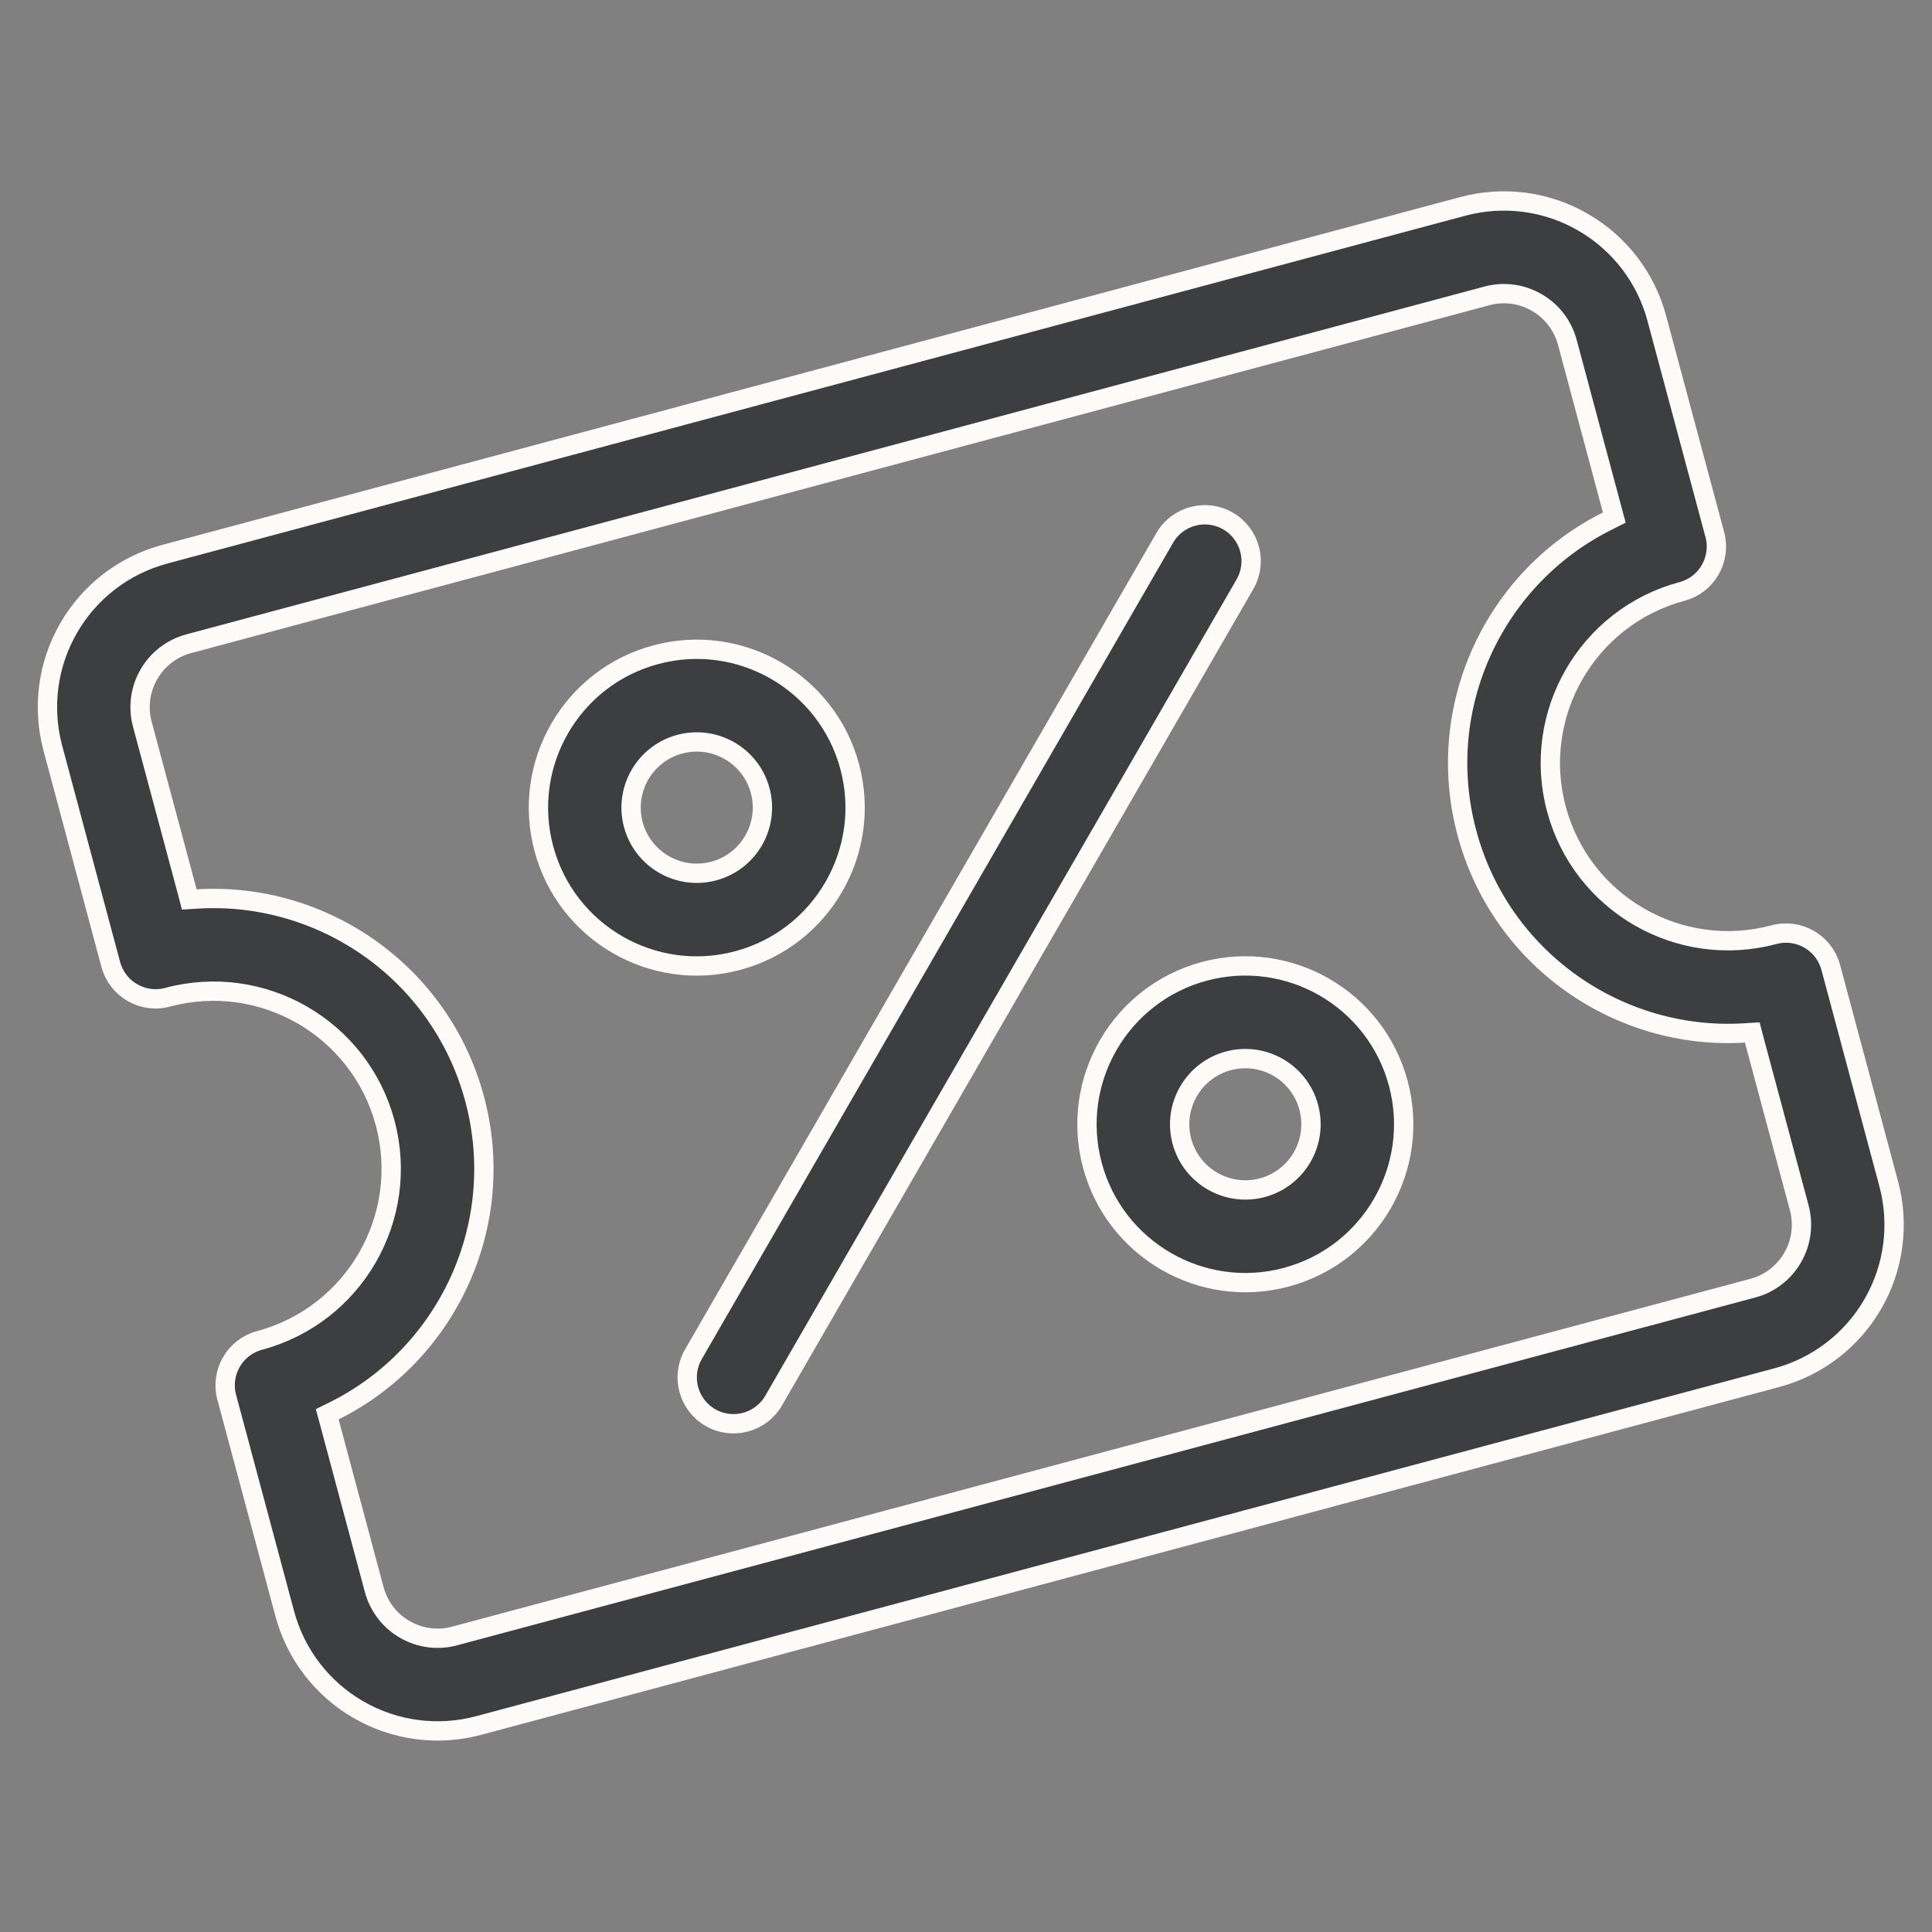 <svg width="32" height="32" viewBox="0 0 32 32" fill="none" xmlns="http://www.w3.org/2000/svg">
<rect x="0" y="0" width="32" height="32" fill="#808080" stroke="none"/>
<path d="M5.938 28.318L5.938 28.318C5.335 27.971 4.896 27.398 4.716 26.726L3.755 23.142C3.646 22.733 3.889 22.312 4.298 22.202C5.867 21.782 6.799 20.167 6.379 18.598C5.958 17.029 4.344 16.097 2.775 16.518C2.366 16.627 1.945 16.384 1.835 15.975L0.875 12.391C0.695 11.719 0.789 11.004 1.137 10.402L1.137 10.402C1.484 9.799 2.057 9.36 2.729 9.18L2.756 9.172L2.784 9.165L2.811 9.158L2.839 9.15L2.867 9.143L2.895 9.135L2.923 9.128L2.951 9.12L2.98 9.112L3.008 9.105L3.037 9.097L3.066 9.089L3.095 9.081L3.125 9.073L3.154 9.066L3.184 9.058L3.214 9.05L3.244 9.042L3.274 9.034L3.304 9.025L3.335 9.017L3.365 9.009L3.396 9.001L3.427 8.992L3.458 8.984L3.49 8.976L3.521 8.967L3.553 8.959L3.585 8.95L3.616 8.942L3.649 8.933L3.681 8.925L3.713 8.916L3.746 8.907L3.778 8.898L3.811 8.89L3.844 8.881L3.877 8.872L3.911 8.863L3.944 8.854L3.978 8.845L4.011 8.836L4.045 8.827L4.079 8.818L4.113 8.809L4.148 8.799L4.182 8.79L4.217 8.781L4.252 8.772L4.286 8.762L4.321 8.753L4.357 8.743L4.392 8.734L4.427 8.724L4.463 8.715L4.499 8.705L4.535 8.696L4.571 8.686L4.607 8.676L4.643 8.667L4.679 8.657L4.716 8.647L4.753 8.637L4.789 8.627L4.826 8.618L4.863 8.608L4.9 8.598L4.938 8.588L4.975 8.578L5.013 8.568L5.051 8.557L5.088 8.547L5.126 8.537L5.164 8.527L5.203 8.517L5.241 8.506L5.279 8.496L5.318 8.486L5.357 8.475L5.395 8.465L5.434 8.455L5.473 8.444L5.513 8.434L5.552 8.423L5.591 8.413L5.631 8.402L5.67 8.391L5.71 8.381L5.75 8.37L5.79 8.359L5.83 8.349L5.87 8.338L5.911 8.327L5.951 8.316L5.992 8.305L6.032 8.294L6.073 8.283L6.114 8.273L6.155 8.262L6.196 8.251L6.237 8.239L6.279 8.228L6.32 8.217L6.361 8.206L6.403 8.195L6.445 8.184L6.487 8.173L6.529 8.161L6.571 8.15L6.613 8.139L6.655 8.128L6.697 8.116L6.74 8.105L6.782 8.093L6.825 8.082L6.868 8.071L6.91 8.059L6.953 8.048L6.996 8.036L7.039 8.025L7.083 8.013L7.126 8.001L7.169 7.99L7.213 7.978L7.256 7.966L7.3 7.955L7.344 7.943L7.387 7.931L7.431 7.92L7.475 7.908L7.519 7.896L7.564 7.884L7.608 7.872L7.652 7.86L7.697 7.848L7.741 7.837L7.786 7.825L7.83 7.813L7.875 7.801L7.92 7.789L7.965 7.777L8.01 7.765L8.055 7.752L8.1 7.74L8.145 7.728L8.19 7.716L8.236 7.704L8.281 7.692L8.327 7.68L8.372 7.667L8.418 7.655L8.464 7.643L8.51 7.631L8.555 7.618L8.601 7.606L8.647 7.594L8.693 7.581L8.74 7.569L8.786 7.557L8.832 7.544L8.878 7.532L8.925 7.519L8.971 7.507L9.018 7.494L9.064 7.482L9.111 7.469L9.158 7.457L9.205 7.444L9.251 7.432L9.298 7.419L9.345 7.407L9.392 7.394L9.439 7.381L9.487 7.369L9.534 7.356L9.581 7.344L9.628 7.331L9.676 7.318L9.723 7.305L9.771 7.293L9.818 7.28L9.866 7.267L9.913 7.255L9.961 7.242L10.009 7.229L10.056 7.216L10.104 7.203L10.152 7.191L10.2 7.178L10.248 7.165L10.296 7.152L10.344 7.139L10.392 7.126L10.44 7.113L10.488 7.1L10.537 7.087L10.585 7.075L10.633 7.062L10.681 7.049L10.73 7.036L10.778 7.023L10.827 7.01L10.875 6.997L10.924 6.984L10.972 6.971L11.021 6.958L11.069 6.945L11.118 6.932L11.167 6.919L11.216 6.906L11.264 6.893L11.313 6.879L11.362 6.866L11.411 6.853L11.46 6.84L11.509 6.827L11.557 6.814L11.606 6.801L11.655 6.788L11.704 6.775L11.754 6.761L11.803 6.748L11.852 6.735L11.901 6.722L11.95 6.709L11.999 6.696L12.048 6.682L12.097 6.669L12.146 6.656L12.196 6.643L12.245 6.63L12.294 6.617L12.344 6.603L12.393 6.59L12.442 6.577L12.492 6.564L12.541 6.55L12.59 6.537L12.639 6.524L12.689 6.511L12.738 6.498L12.788 6.484L12.837 6.471L12.886 6.458L12.936 6.445L12.985 6.431L13.035 6.418L13.084 6.405L13.134 6.392L13.183 6.378L13.232 6.365L13.282 6.352L13.332 6.339L13.381 6.325L13.43 6.312L13.48 6.299L13.529 6.286L13.579 6.272L13.628 6.259L13.678 6.246L13.727 6.233L13.777 6.219L13.826 6.206L13.876 6.193L13.925 6.18L13.974 6.166L14.024 6.153L14.073 6.14L14.123 6.127L14.172 6.113L14.221 6.1L14.271 6.087L14.32 6.074L14.37 6.06L14.419 6.047L14.468 6.034L14.518 6.021L14.567 6.008L14.616 5.994L14.665 5.981L14.715 5.968L14.764 5.955L14.813 5.942L14.862 5.928L14.912 5.915L14.961 5.902L15.01 5.889L15.059 5.876L15.108 5.863L15.157 5.849L15.206 5.836L15.255 5.823L15.304 5.81L15.353 5.797L15.402 5.784L15.451 5.771L15.5 5.758L15.549 5.744L15.598 5.731L15.647 5.718L15.695 5.705L15.744 5.692L15.793 5.679L15.842 5.666L15.89 5.653L15.939 5.64L15.988 5.627L16.036 5.614L16.084 5.601L16.133 5.588L16.181 5.575L16.23 5.562L16.278 5.549L16.327 5.536L16.375 5.523L16.423 5.51L16.471 5.497L16.52 5.484L16.568 5.471L16.616 5.459L16.664 5.446L16.712 5.433L16.76 5.42L16.808 5.407L16.855 5.394L16.903 5.382L16.951 5.369L16.999 5.356L17.047 5.343L17.094 5.33L17.142 5.318L17.189 5.305L17.237 5.292L17.284 5.28L17.331 5.267L17.379 5.254L17.426 5.241L17.473 5.229L17.52 5.216L17.567 5.204L17.614 5.191L17.661 5.178L17.708 5.166L17.755 5.153L17.802 5.141L17.849 5.128L17.895 5.116L17.942 5.103L17.988 5.091L18.035 5.078L18.081 5.066L18.128 5.053L18.174 5.041L18.22 5.029L18.266 5.016L18.312 5.004L18.358 4.992L18.404 4.979L18.45 4.967L18.496 4.955L18.542 4.943L18.587 4.93L18.633 4.918L18.678 4.906L18.724 4.894L18.769 4.882L18.815 4.869L18.86 4.857L18.905 4.845L18.95 4.833L18.995 4.821L19.04 4.809L19.085 4.797L19.13 4.785L19.174 4.773L19.219 4.761L19.263 4.749L19.308 4.737L19.352 4.725L19.396 4.714L19.44 4.702L19.484 4.69L19.528 4.678L19.572 4.666L19.616 4.655L19.66 4.643L19.703 4.631L19.747 4.62L19.791 4.608L19.834 4.596L19.877 4.585L19.92 4.573L19.963 4.562L20.006 4.55L20.049 4.539L20.092 4.527L20.135 4.516L20.177 4.504L20.22 4.493L20.262 4.481L20.305 4.47L20.347 4.459L20.389 4.447L20.431 4.436L20.473 4.425L20.515 4.414L20.557 4.403L20.598 4.391L20.64 4.38L20.681 4.369L20.723 4.358L20.764 4.347L20.805 4.336L20.846 4.325L20.887 4.314L20.927 4.303L20.968 4.292L21.009 4.282L21.049 4.271L21.089 4.26L21.13 4.249L21.17 4.238L21.21 4.228L21.25 4.217L21.289 4.206L21.329 4.196L21.368 4.185L21.408 4.175L21.447 4.164L21.486 4.154L21.525 4.143L21.564 4.133L21.603 4.122L21.642 4.112L21.68 4.102L21.719 4.091L21.757 4.081L21.795 4.071L21.833 4.061L21.871 4.05L21.909 4.04L21.947 4.03L21.985 4.02L22.022 4.01L22.059 4L22.096 3.99L22.134 3.98L22.17 3.97L22.207 3.96L22.244 3.951L22.28 3.941L22.317 3.931L22.353 3.921L22.389 3.912L22.425 3.902L22.461 3.892L22.497 3.883L22.532 3.873L22.568 3.864L22.603 3.854L22.638 3.845L22.673 3.835L22.708 3.826L22.743 3.817L22.777 3.808L22.812 3.798L22.846 3.789L22.88 3.78L22.914 3.771L22.948 3.762L22.982 3.753L23.016 3.744L23.049 3.735L23.082 3.726L23.116 3.717L23.148 3.708L23.181 3.699L23.214 3.691L23.247 3.682L23.279 3.673L23.311 3.665L23.343 3.656L23.375 3.647L23.407 3.639L23.439 3.63L23.47 3.622L23.501 3.614L23.532 3.605L23.563 3.597L23.594 3.589L23.625 3.58L23.655 3.572L23.686 3.564L23.716 3.556L23.746 3.548L23.776 3.54L23.805 3.532L23.835 3.524L23.864 3.516L23.893 3.509L23.923 3.501L23.951 3.493L23.98 3.485L24.009 3.478L24.037 3.47L24.065 3.463L24.093 3.455L24.121 3.448L24.149 3.44L24.176 3.433L24.203 3.425L24.231 3.418C24.903 3.238 25.619 3.332 26.22 3.68L26.221 3.681C26.823 4.028 27.262 4.6 27.442 5.273L28.403 8.856C28.512 9.265 28.269 9.687 27.86 9.796C26.291 10.217 25.359 11.831 25.779 13.4C26.2 14.969 27.814 15.901 29.383 15.481C29.792 15.371 30.213 15.614 30.323 16.023L31.283 19.607C31.463 20.279 31.369 20.995 31.021 21.597L31.021 21.597C30.674 22.199 30.101 22.639 29.429 22.819L29.402 22.826L29.375 22.833L29.347 22.841L29.319 22.848L29.291 22.856L29.264 22.863L29.235 22.871L29.207 22.878L29.178 22.886L29.15 22.894L29.121 22.901L29.092 22.909L29.063 22.917L29.033 22.925L29.004 22.933L28.974 22.941L28.944 22.949L28.914 22.957L28.884 22.965L28.854 22.973L28.823 22.981L28.793 22.989L28.762 22.998L28.731 23.006L28.7 23.014L28.668 23.023L28.637 23.031L28.605 23.04L28.574 23.048L28.542 23.057L28.51 23.065L28.477 23.074L28.445 23.082L28.412 23.091L28.38 23.1L28.347 23.109L28.314 23.118L28.281 23.127L28.247 23.135L28.214 23.144L28.18 23.153L28.147 23.162L28.113 23.172L28.079 23.181L28.045 23.19L28.01 23.199L27.976 23.208L27.941 23.218L27.907 23.227L27.872 23.236L27.837 23.245L27.801 23.255L27.766 23.264L27.731 23.274L27.695 23.283L27.659 23.293L27.623 23.303L27.587 23.312L27.551 23.322L27.515 23.332L27.479 23.341L27.442 23.351L27.406 23.361L27.369 23.371L27.332 23.381L27.295 23.391L27.258 23.401L27.22 23.411L27.183 23.421L27.145 23.431L27.108 23.441L27.07 23.451L27.032 23.461L26.994 23.471L26.956 23.482L26.917 23.492L26.879 23.502L26.84 23.512L26.802 23.523L26.763 23.533L26.724 23.544L26.685 23.554L26.645 23.565L26.606 23.575L26.567 23.586L26.527 23.596L26.488 23.607L26.448 23.618L26.408 23.628L26.368 23.639L26.328 23.65L26.288 23.66L26.247 23.671L26.207 23.682L26.166 23.693L26.126 23.704L26.085 23.715L26.044 23.726L26.003 23.737L25.962 23.748L25.921 23.759L25.88 23.77L25.838 23.781L25.797 23.792L25.755 23.803L25.713 23.814L25.672 23.826L25.63 23.837L25.587 23.848L25.545 23.859L25.503 23.871L25.461 23.882L25.418 23.893L25.376 23.905L25.333 23.916L25.291 23.928L25.248 23.939L25.205 23.951L25.162 23.962L25.119 23.974L25.076 23.985L25.032 23.997L24.989 24.009L24.945 24.02L24.902 24.032L24.858 24.044L24.814 24.055L24.771 24.067L24.727 24.079L24.683 24.09L24.639 24.102L24.595 24.114L24.55 24.126L24.506 24.138L24.462 24.15L24.417 24.162L24.372 24.174L24.328 24.186L24.283 24.198L24.238 24.21L24.193 24.222L24.148 24.234L24.103 24.246L24.058 24.258L24.013 24.27L23.968 24.282L23.922 24.294L23.877 24.306L23.831 24.319L23.786 24.331L23.74 24.343L23.694 24.355L23.649 24.368L23.603 24.38L23.557 24.392L23.511 24.405L23.465 24.417L23.419 24.429L23.372 24.442L23.326 24.454L23.28 24.466L23.233 24.479L23.187 24.491L23.14 24.504L23.094 24.516L23.047 24.529L23 24.541L22.953 24.554L22.907 24.567L22.86 24.579L22.813 24.592L22.766 24.604L22.719 24.617L22.672 24.63L22.624 24.642L22.577 24.655L22.53 24.668L22.482 24.68L22.435 24.693L22.387 24.706L22.34 24.718L22.293 24.731L22.245 24.744L22.197 24.757L22.149 24.769L22.102 24.782L22.054 24.795L22.006 24.808L21.958 24.821L21.91 24.834L21.862 24.846L21.814 24.859L21.766 24.872L21.718 24.885L21.67 24.898L21.622 24.911L21.573 24.924L21.525 24.937L21.477 24.95L21.428 24.963L21.38 24.976L21.331 24.989L21.283 25.002L21.234 25.015L21.186 25.028L21.137 25.041L21.089 25.054L21.04 25.067L20.991 25.08L20.942 25.093L20.894 25.106L20.845 25.119L20.796 25.132L20.747 25.145L20.698 25.158L20.649 25.171L20.601 25.184L20.552 25.198L20.503 25.211L20.454 25.224L20.405 25.237L20.356 25.25L20.306 25.263L20.257 25.276L20.208 25.29L20.159 25.303L20.11 25.316L20.061 25.329L20.012 25.342L19.962 25.355L19.913 25.369L19.864 25.382L19.814 25.395L19.765 25.408L19.716 25.421L19.667 25.435L19.617 25.448L19.568 25.461L19.519 25.474L19.469 25.488L19.42 25.501L19.37 25.514L19.321 25.527L19.272 25.541L19.222 25.554L19.173 25.567L19.123 25.58L19.074 25.593L19.024 25.607L18.975 25.62L18.926 25.633L18.876 25.646L18.827 25.66L18.777 25.673L18.728 25.686L18.678 25.7L18.629 25.713L18.579 25.726L18.53 25.739L18.48 25.753L18.431 25.766L18.381 25.779L18.332 25.792L18.283 25.805L18.233 25.819L18.184 25.832L18.134 25.845L18.085 25.858L18.035 25.872L17.986 25.885L17.937 25.898L17.887 25.911L17.838 25.925L17.788 25.938L17.739 25.951L17.69 25.964L17.64 25.977L17.591 25.991L17.542 26.004L17.493 26.017L17.443 26.03L17.394 26.044L17.345 26.057L17.296 26.07L17.247 26.083L17.197 26.096L17.148 26.109L17.099 26.123L17.05 26.136L17.001 26.149L16.952 26.162L16.903 26.175L16.854 26.188L16.805 26.201L16.756 26.215L16.707 26.228L16.658 26.241L16.609 26.254L16.56 26.267L16.512 26.28L16.463 26.293L16.414 26.306L16.365 26.319L16.317 26.332L16.268 26.345L16.219 26.358L16.171 26.371L16.122 26.384L16.074 26.397L16.025 26.41L15.977 26.423L15.928 26.436L15.88 26.449L15.832 26.462L15.783 26.475L15.735 26.488L15.687 26.501L15.639 26.514L15.59 26.527L15.542 26.54L15.494 26.553L15.446 26.566L15.398 26.578L15.351 26.591L15.303 26.604L15.255 26.617L15.207 26.63L15.159 26.642L15.112 26.655L15.064 26.668L15.016 26.681L14.969 26.693L14.921 26.706L14.874 26.719L14.827 26.732L14.779 26.744L14.732 26.757L14.685 26.77L14.638 26.782L14.591 26.795L14.544 26.807L14.497 26.82L14.45 26.832L14.403 26.845L14.356 26.858L14.309 26.87L14.263 26.883L14.216 26.895L14.17 26.907L14.123 26.92L14.077 26.932L14.03 26.945L13.984 26.957L13.938 26.97L13.892 26.982L13.846 26.994L13.8 27.007L13.754 27.019L13.708 27.031L13.662 27.044L13.616 27.056L13.571 27.068L13.525 27.08L13.48 27.092L13.434 27.105L13.389 27.117L13.344 27.129L13.298 27.141L13.253 27.153L13.208 27.165L13.163 27.177L13.118 27.189L13.073 27.201L13.029 27.213L12.984 27.225L12.939 27.237L12.895 27.249L12.851 27.261L12.806 27.273L12.762 27.285L12.718 27.297L12.674 27.308L12.63 27.32L12.586 27.332L12.542 27.344L12.498 27.355L12.455 27.367L12.411 27.379L12.367 27.39L12.324 27.402L12.281 27.414L12.238 27.425L12.195 27.437L12.152 27.448L12.109 27.46L12.066 27.471L12.023 27.483L11.981 27.494L11.938 27.506L11.896 27.517L11.853 27.528L11.811 27.54L11.769 27.551L11.727 27.562L11.685 27.573L11.643 27.584L11.601 27.596L11.56 27.607L11.518 27.618L11.477 27.629L11.436 27.64L11.394 27.651L11.353 27.662L11.312 27.673L11.271 27.684L11.231 27.695L11.19 27.706L11.149 27.717L11.109 27.728L11.069 27.738L11.028 27.749L10.988 27.76L10.948 27.771L10.909 27.781L10.869 27.792L10.829 27.803L10.79 27.813L10.75 27.824L10.711 27.834L10.672 27.845L10.633 27.855L10.594 27.866L10.555 27.876L10.516 27.887L10.478 27.897L10.439 27.907L10.401 27.917L10.363 27.928L10.325 27.938L10.287 27.948L10.249 27.958L10.211 27.968L10.174 27.978L10.136 27.988L10.099 27.998L10.062 28.008L10.025 28.018L9.988 28.028L9.951 28.038L9.914 28.048L9.878 28.058L9.841 28.067L9.805 28.077L9.769 28.087L9.733 28.096L9.697 28.106L9.661 28.116L9.626 28.125L9.59 28.135L9.555 28.144L9.52 28.153L9.485 28.163L9.45 28.172L9.415 28.181L9.381 28.191L9.346 28.2L9.312 28.209L9.278 28.218L9.244 28.227L9.21 28.236L9.176 28.246L9.142 28.255L9.109 28.264L9.076 28.273L9.043 28.281L9.01 28.29L8.977 28.299L8.944 28.308L8.912 28.317L8.879 28.325L8.847 28.334L8.815 28.342L8.783 28.351L8.751 28.359L8.72 28.368L8.688 28.376L8.657 28.385L8.626 28.393L8.595 28.401L8.564 28.41L8.533 28.418L8.503 28.426L8.472 28.434L8.442 28.442L8.412 28.45L8.382 28.458L8.353 28.466L8.323 28.474L8.294 28.482L8.265 28.49L8.236 28.498L8.207 28.505L8.178 28.513L8.149 28.521L8.121 28.528L8.093 28.536L8.065 28.543L8.037 28.551L8.009 28.558L7.982 28.566L7.955 28.573L7.927 28.58C7.255 28.76 6.54 28.666 5.938 28.318ZM3.102 14.771L3.135 14.898L3.266 14.89C5.346 14.762 7.301 16.111 7.861 18.201C8.422 20.291 7.403 22.437 5.537 23.367L5.42 23.425L5.454 23.551L6.198 26.328C6.273 26.606 6.454 26.845 6.705 26.988C6.955 27.134 7.252 27.172 7.53 27.097L29.032 21.336C29.31 21.262 29.548 21.08 29.692 20.829C29.837 20.58 29.875 20.282 29.801 20.004L29.056 17.227L29.023 17.101L28.892 17.109C26.812 17.236 24.857 15.888 24.297 13.797C23.736 11.707 24.755 9.562 26.621 8.632L26.738 8.573L26.704 8.447L25.96 5.67C25.885 5.392 25.704 5.154 25.453 5.01C25.204 4.865 24.906 4.826 24.628 4.901L3.126 10.662C2.848 10.737 2.61 10.918 2.466 11.169C2.321 11.419 2.283 11.716 2.357 11.994L3.102 14.771Z" fill="#3D3E40" stroke="#FDFBF8" stroke-width="0.32"/>
<path d="M18.093 19.3C17.719 17.902 18.55 16.463 19.948 16.088C21.346 15.714 22.785 16.544 23.16 17.943C23.534 19.341 22.704 20.78 21.305 21.155C19.907 21.529 18.468 20.698 18.093 19.3ZM21.677 18.34C21.522 17.76 20.925 17.416 20.345 17.571C19.765 17.726 19.421 18.323 19.576 18.903C19.732 19.483 20.328 19.827 20.908 19.672C21.488 19.517 21.832 18.92 21.677 18.34Z" fill="#3D3E40" stroke="#FDFBF8" stroke-width="0.32"/>
<path d="M9.008 14.056C8.633 12.657 9.464 11.218 10.862 10.844C12.26 10.469 13.699 11.3 14.074 12.698C14.448 14.096 13.618 15.535 12.219 15.91C10.821 16.285 9.382 15.454 9.008 14.056ZM12.591 13.095C12.436 12.515 11.839 12.171 11.259 12.326C10.679 12.482 10.335 13.078 10.49 13.658C10.646 14.238 11.242 14.582 11.822 14.427C12.402 14.272 12.746 13.675 12.591 13.095Z" fill="#3D3E40" stroke="#FDFBF8" stroke-width="0.32"/>
<path d="M20.62 9.677L12.814 23.198C12.602 23.565 12.132 23.691 11.765 23.479C11.399 23.267 11.273 22.797 11.485 22.431L19.291 8.91C19.503 8.543 19.973 8.417 20.339 8.629C20.706 8.84 20.832 9.31 20.62 9.677Z" fill="#3D3E40" stroke="#FDFBF8" stroke-width="0.32"/>
</svg>
